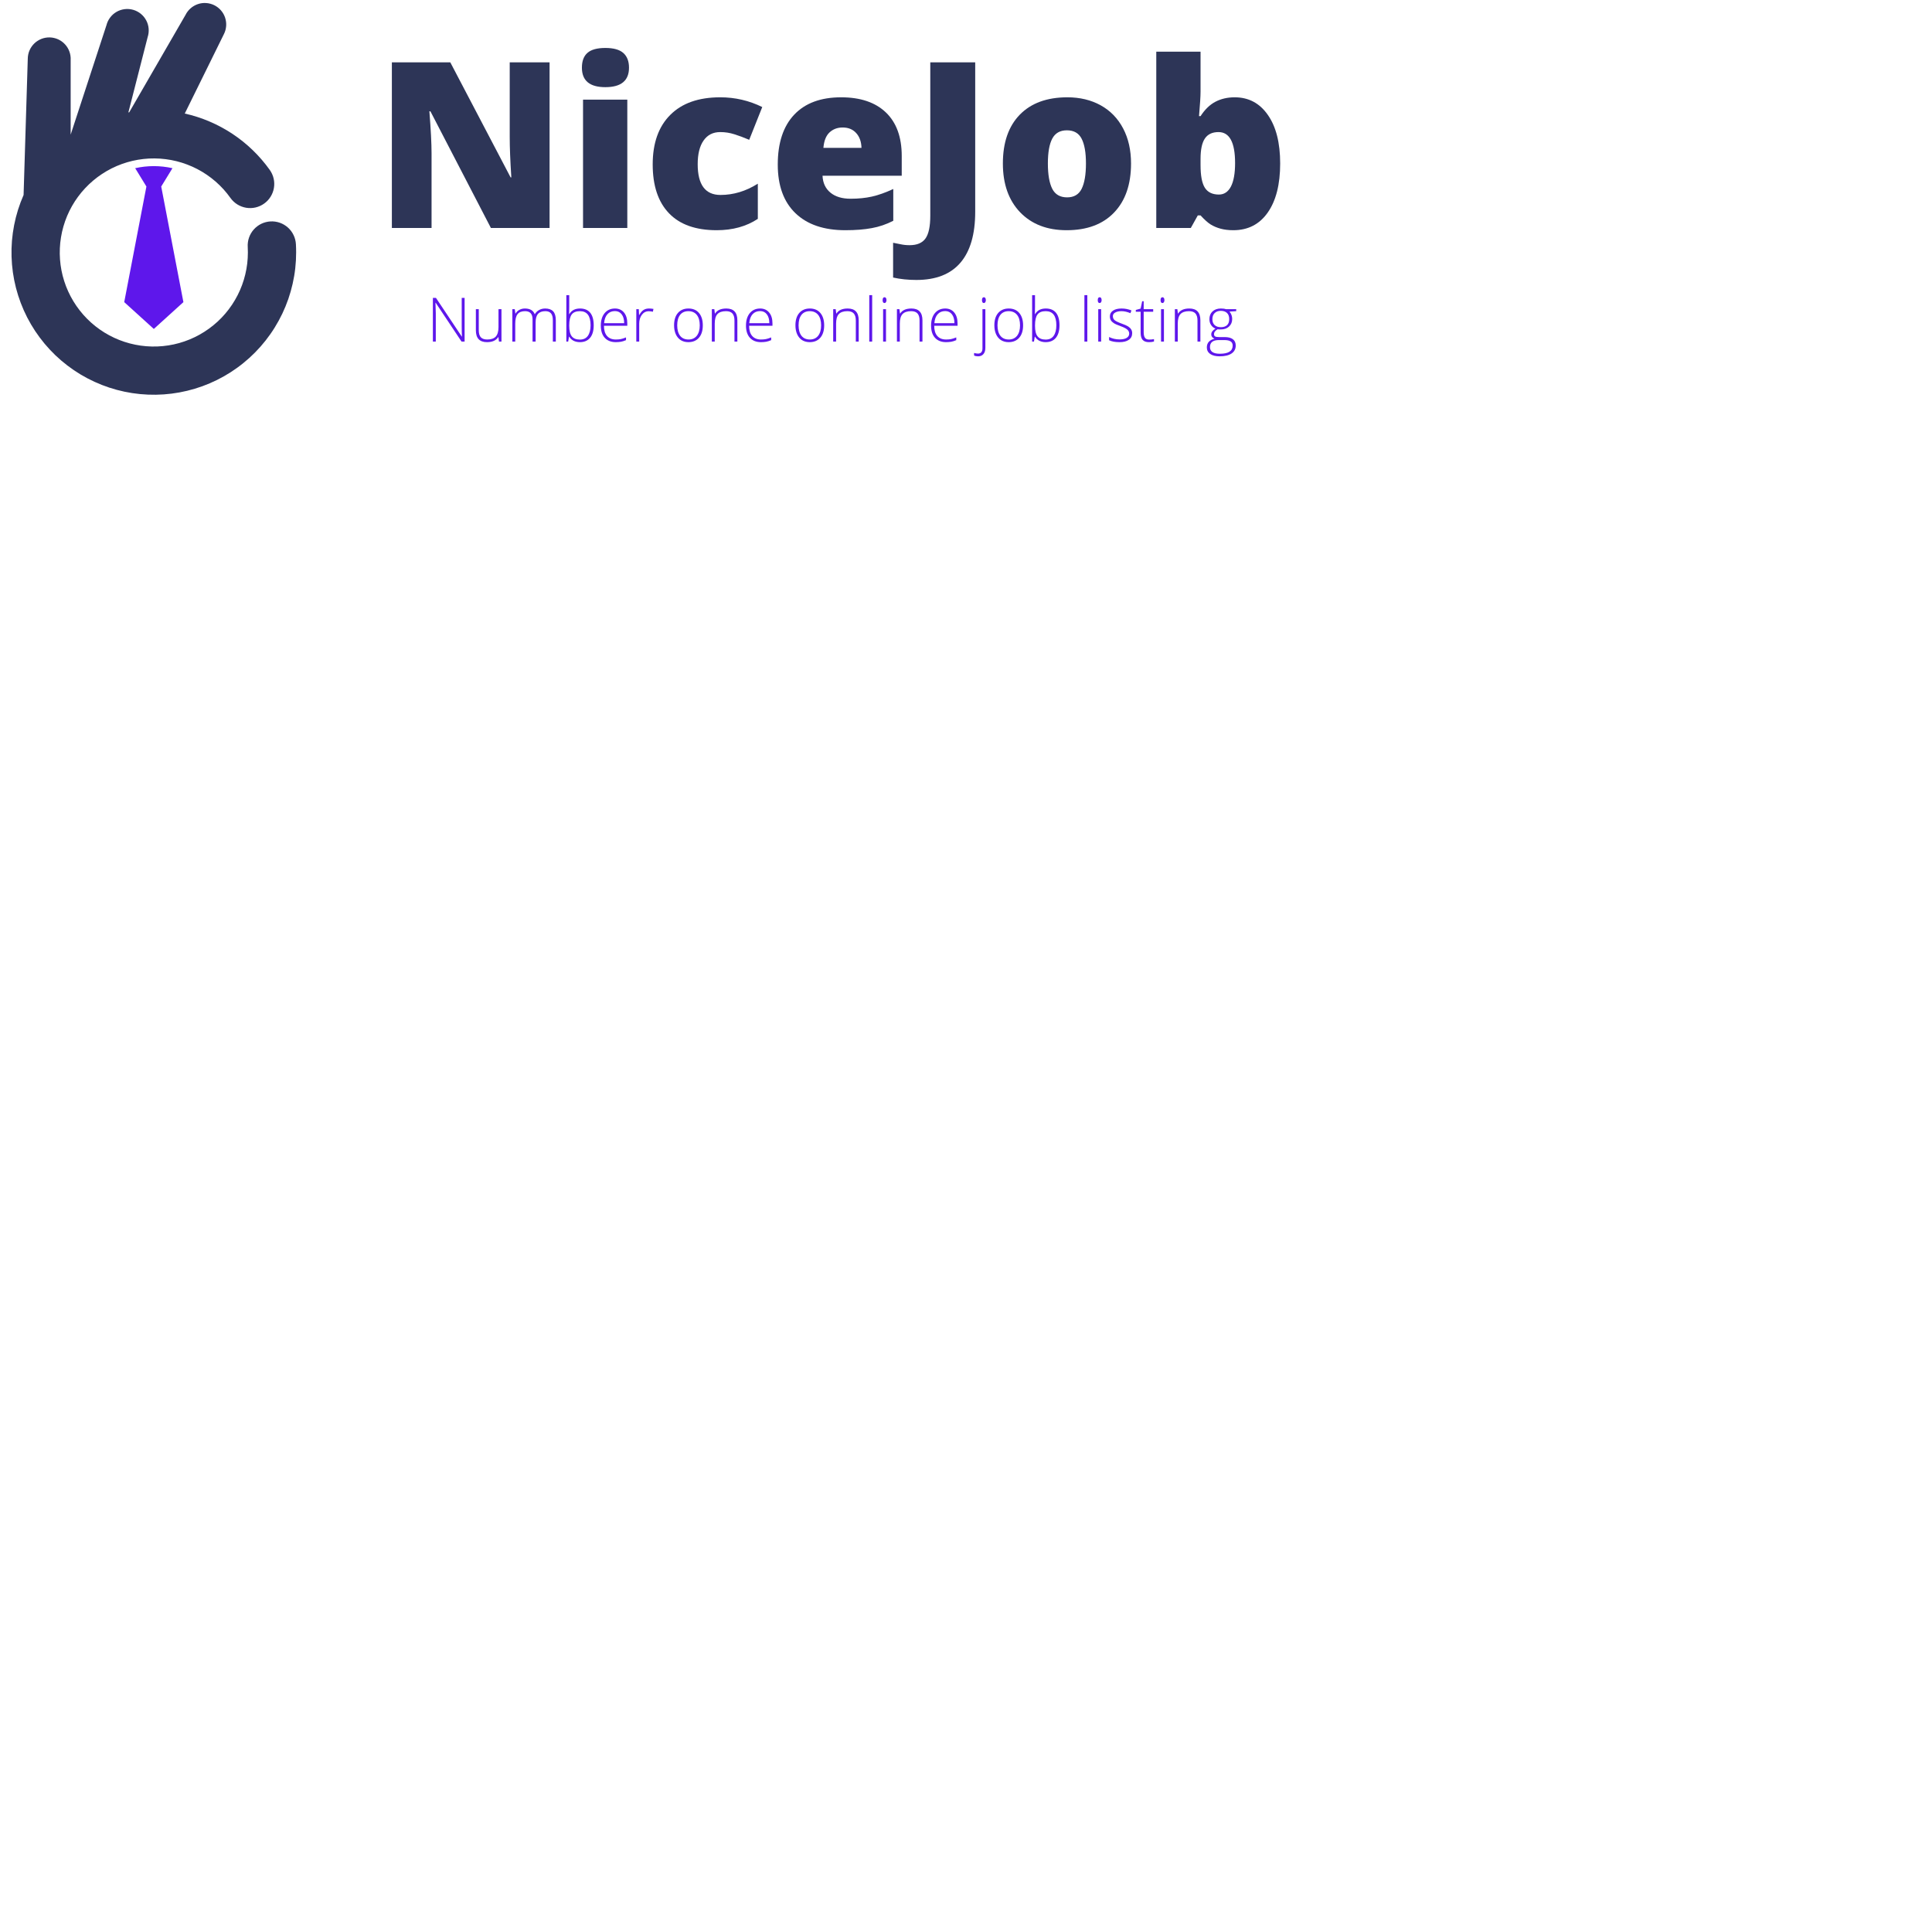 <svg xmlns="http://www.w3.org/2000/svg" xmlns:xlink="http://www.w3.org/1999/xlink" width="500" zoomAndPan="magnify" viewBox="0 0 375 375" height="500" preserveAspectRatio="xMidYMid meet" version="1.0"><defs><g/><clipPath id="1066bb252b"><path d="M 2 0 L 57.75 0 L 57.75 77 L 2 77 Z M 2 0 " clip-rule="nonzero"/></clipPath></defs><g clip-path="url(#1066bb252b)"><path fill="#2d3557" d="M 57.438 47.422 C 57.422 47.113 57.379 46.812 57.301 46.512 C 57.227 46.211 57.121 45.922 56.988 45.645 C 56.855 45.363 56.699 45.102 56.512 44.852 C 56.328 44.605 56.121 44.379 55.891 44.172 C 55.66 43.965 55.414 43.781 55.148 43.625 C 54.883 43.469 54.602 43.336 54.312 43.234 C 54.02 43.133 53.723 43.059 53.414 43.016 C 53.109 42.973 52.801 42.961 52.492 42.977 C 52.184 42.996 51.883 43.043 51.582 43.121 C 51.281 43.199 50.992 43.305 50.715 43.438 C 50.438 43.574 50.176 43.734 49.93 43.922 C 49.684 44.109 49.457 44.316 49.254 44.547 C 49.047 44.781 48.867 45.027 48.711 45.297 C 48.555 45.562 48.43 45.844 48.328 46.137 C 48.227 46.426 48.156 46.727 48.117 47.031 C 48.074 47.34 48.066 47.648 48.086 47.957 C 48.102 48.297 48.113 48.645 48.113 48.992 C 48.113 49.711 48.07 50.426 47.988 51.141 C 47.902 51.855 47.777 52.562 47.609 53.262 C 47.441 53.961 47.234 54.648 46.984 55.324 C 46.734 55.996 46.449 56.656 46.121 57.297 C 45.793 57.938 45.43 58.555 45.031 59.152 C 44.633 59.75 44.199 60.324 43.73 60.871 C 43.266 61.418 42.766 61.934 42.238 62.422 C 41.707 62.91 41.152 63.363 40.57 63.785 C 39.988 64.207 39.383 64.594 38.758 64.945 C 38.129 65.297 37.48 65.609 36.816 65.883 C 36.152 66.156 35.473 66.391 34.781 66.586 C 34.09 66.781 33.387 66.934 32.676 67.043 C 31.965 67.156 31.25 67.223 30.531 67.25 C 29.812 67.277 29.098 67.262 28.379 67.203 C 27.664 67.145 26.953 67.043 26.246 66.902 C 25.543 66.762 24.848 66.578 24.164 66.352 C 23.48 66.129 22.812 65.867 22.16 65.562 C 21.508 65.258 20.875 64.918 20.266 64.543 C 19.652 64.164 19.066 63.75 18.504 63.305 C 17.938 62.855 17.402 62.379 16.898 61.867 C 16.391 61.355 15.914 60.82 15.473 60.25 C 15.031 59.684 14.621 59.094 14.25 58.48 C 13.875 57.867 13.539 57.23 13.242 56.578 C 12.941 55.922 12.684 55.254 12.465 54.566 C 12.246 53.883 12.066 53.188 11.93 52.48 C 11.793 51.773 11.699 51.062 11.648 50.348 C 11.594 49.629 11.582 48.91 11.617 48.191 C 11.648 47.473 11.723 46.762 11.84 46.051 C 11.953 45.34 12.113 44.641 12.312 43.949 C 12.512 43.258 12.75 42.582 13.027 41.918 C 13.309 41.254 13.625 40.613 13.98 39.984 C 14.336 39.359 14.727 38.758 15.152 38.18 C 15.578 37.602 16.039 37.047 16.531 36.523 C 17.023 36 17.543 35.504 18.094 35.043 C 18.641 34.578 19.219 34.148 19.82 33.754 C 20.418 33.359 21.043 33 21.684 32.676 C 22.328 32.355 22.988 32.074 23.664 31.828 C 24.34 31.586 25.027 31.383 25.73 31.219 C 26.43 31.059 27.137 30.938 27.852 30.859 C 28.566 30.777 29.285 30.742 30.004 30.75 C 30.723 30.754 31.438 30.801 32.152 30.895 C 32.867 30.984 33.57 31.117 34.27 31.289 C 34.969 31.465 35.652 31.676 36.324 31.934 C 36.996 32.188 37.652 32.48 38.289 32.812 C 38.93 33.145 39.543 33.516 40.137 33.918 C 40.734 34.324 41.301 34.762 41.844 35.234 C 42.387 35.707 42.898 36.211 43.383 36.742 C 43.863 37.273 44.312 37.836 44.73 38.422 C 44.91 38.672 45.109 38.902 45.336 39.113 C 45.559 39.324 45.801 39.512 46.062 39.676 C 46.32 39.836 46.598 39.973 46.883 40.082 C 47.172 40.191 47.465 40.273 47.77 40.324 C 48.074 40.375 48.379 40.395 48.684 40.387 C 48.992 40.379 49.297 40.34 49.598 40.27 C 49.895 40.199 50.188 40.102 50.465 39.977 C 50.746 39.852 51.012 39.699 51.262 39.52 C 51.512 39.344 51.746 39.141 51.957 38.918 C 52.168 38.695 52.355 38.453 52.516 38.191 C 52.68 37.93 52.816 37.656 52.926 37.371 C 53.035 37.082 53.117 36.785 53.168 36.484 C 53.219 36.18 53.238 35.875 53.23 35.566 C 53.223 35.262 53.184 34.957 53.113 34.656 C 53.047 34.355 52.949 34.066 52.82 33.785 C 52.695 33.508 52.543 33.242 52.367 32.988 C 51.383 31.613 50.285 30.336 49.066 29.156 C 47.852 27.98 46.539 26.926 45.129 25.988 C 43.719 25.055 42.234 24.254 40.676 23.59 C 39.121 22.926 37.516 22.406 35.863 22.039 L 43.477 6.59 C 43.598 6.344 43.695 6.09 43.766 5.824 C 43.836 5.562 43.879 5.293 43.898 5.02 C 43.918 4.746 43.906 4.477 43.871 4.203 C 43.836 3.934 43.773 3.668 43.688 3.406 C 43.598 3.148 43.488 2.902 43.352 2.664 C 43.215 2.426 43.055 2.207 42.875 2 C 42.695 1.793 42.496 1.609 42.277 1.441 C 42.062 1.273 41.832 1.129 41.586 1.008 C 41.34 0.887 41.086 0.793 40.82 0.723 C 40.559 0.652 40.289 0.605 40.016 0.59 C 39.742 0.57 39.469 0.578 39.199 0.613 C 38.93 0.648 38.664 0.711 38.402 0.801 C 38.145 0.887 37.895 1 37.66 1.137 C 37.422 1.273 37.199 1.434 36.996 1.613 C 36.789 1.793 36.602 1.992 36.438 2.207 C 36.27 2.426 36.125 2.656 36.004 2.902 L 25.086 21.793 L 24.918 21.824 L 28.656 7.219 C 28.742 6.953 28.805 6.68 28.836 6.402 C 28.871 6.125 28.875 5.844 28.852 5.566 C 28.832 5.289 28.781 5.016 28.703 4.746 C 28.625 4.477 28.52 4.219 28.391 3.973 C 28.258 3.723 28.105 3.492 27.93 3.273 C 27.75 3.059 27.555 2.859 27.34 2.684 C 27.121 2.508 26.891 2.352 26.641 2.223 C 26.395 2.094 26.137 1.988 25.867 1.91 C 25.598 1.832 25.324 1.781 25.047 1.758 C 24.77 1.734 24.488 1.738 24.211 1.773 C 23.934 1.805 23.664 1.867 23.398 1.953 C 23.133 2.039 22.875 2.152 22.633 2.293 C 22.391 2.434 22.164 2.594 21.953 2.777 C 21.742 2.965 21.555 3.168 21.387 3.391 C 21.215 3.613 21.07 3.852 20.949 4.102 C 20.828 4.355 20.734 4.617 20.664 4.887 L 13.715 26.133 L 13.715 11.648 C 13.73 11.371 13.719 11.098 13.676 10.82 C 13.637 10.547 13.57 10.277 13.477 10.02 C 13.383 9.758 13.262 9.508 13.121 9.27 C 12.977 9.031 12.812 8.812 12.621 8.605 C 12.434 8.402 12.23 8.219 12.004 8.055 C 11.781 7.895 11.543 7.754 11.289 7.637 C 11.035 7.523 10.777 7.434 10.504 7.371 C 10.234 7.305 9.961 7.27 9.684 7.262 C 9.406 7.254 9.133 7.273 8.855 7.32 C 8.582 7.367 8.316 7.438 8.059 7.539 C 7.801 7.641 7.555 7.762 7.32 7.914 C 7.086 8.062 6.867 8.23 6.668 8.426 C 6.469 8.617 6.289 8.828 6.133 9.055 C 5.973 9.285 5.84 9.527 5.73 9.781 C 5.621 10.035 5.535 10.297 5.48 10.57 C 5.422 10.844 5.395 11.117 5.391 11.395 L 4.578 37.848 C 4.164 38.785 3.805 39.746 3.496 40.723 C 3.191 41.699 2.938 42.691 2.742 43.695 C 2.547 44.703 2.406 45.715 2.32 46.738 C 2.238 47.758 2.211 48.781 2.242 49.805 C 2.27 50.828 2.359 51.848 2.5 52.863 C 2.645 53.879 2.844 54.883 3.098 55.875 C 3.355 56.867 3.664 57.84 4.027 58.801 C 4.391 59.758 4.805 60.691 5.273 61.605 C 5.742 62.516 6.258 63.398 6.824 64.254 C 7.391 65.105 8.004 65.926 8.66 66.715 C 9.316 67.5 10.016 68.246 10.754 68.957 C 11.496 69.664 12.273 70.328 13.086 70.949 C 13.902 71.574 14.75 72.148 15.625 72.676 C 16.504 73.203 17.41 73.68 18.34 74.105 C 19.273 74.535 20.227 74.91 21.199 75.23 C 22.172 75.551 23.16 75.816 24.16 76.027 C 25.164 76.238 26.176 76.395 27.195 76.492 C 28.215 76.59 29.238 76.633 30.262 76.617 C 31.285 76.602 32.309 76.531 33.324 76.402 C 34.34 76.273 35.348 76.09 36.344 75.848 C 37.34 75.609 38.316 75.312 39.281 74.965 C 40.246 74.613 41.184 74.211 42.105 73.758 C 43.023 73.305 43.914 72.801 44.773 72.246 C 45.637 71.691 46.465 71.094 47.262 70.445 C 48.059 69.801 48.816 69.113 49.535 68.383 C 50.254 67.652 50.93 66.887 51.562 66.082 C 52.195 65.277 52.785 64.438 53.324 63.566 C 53.867 62.695 54.355 61.801 54.797 60.875 C 55.238 59.949 55.625 59.004 55.961 58.035 C 56.297 57.066 56.574 56.082 56.801 55.082 C 57.027 54.082 57.199 53.074 57.312 52.055 C 57.426 51.039 57.48 50.016 57.48 48.992 C 57.48 48.465 57.469 47.941 57.438 47.422 Z M 57.438 47.422 " fill-opacity="1" fill-rule="nonzero"/></g><path fill="#5e17eb" d="M 29.852 32.242 C 28.633 32.246 27.426 32.379 26.238 32.645 L 28.418 36.203 L 24.113 58.641 L 29.855 63.848 L 35.598 58.641 L 31.293 36.203 L 33.473 32.645 C 32.281 32.379 31.074 32.246 29.852 32.242 Z M 29.852 32.242 " fill-opacity="1" fill-rule="nonzero"/><g fill="#2d3557" fill-opacity="1"><g transform="translate(72.593, 44.246)"><g><path d="M 34.078 0 L 22.688 0 L 10.953 -22.641 L 10.75 -22.641 C 11.031 -19.078 11.172 -16.359 11.172 -14.484 L 11.172 0 L 3.469 0 L 3.469 -32.141 L 14.812 -32.141 L 26.516 -9.812 L 26.656 -9.812 C 26.445 -13.051 26.344 -15.648 26.344 -17.609 L 26.344 -32.141 L 34.078 -32.141 Z M 34.078 0 "/></g></g></g><g fill="#2d3557" fill-opacity="1"><g transform="translate(110.151, 44.246)"><g><path d="M 11.609 0 L 3.016 0 L 3.016 -24.906 L 11.609 -24.906 Z M 2.797 -31.109 C 2.797 -32.398 3.156 -33.359 3.875 -33.984 C 4.594 -34.617 5.75 -34.938 7.344 -34.938 C 8.938 -34.938 10.098 -34.613 10.828 -33.969 C 11.566 -33.32 11.938 -32.367 11.938 -31.109 C 11.938 -28.586 10.406 -27.328 7.344 -27.328 C 4.312 -27.328 2.797 -28.586 2.797 -31.109 Z M 2.797 -31.109 "/></g></g></g><g fill="#2d3557" fill-opacity="1"><g transform="translate(124.797, 44.246)"><g><path d="M 14.312 0.438 C 10.238 0.438 7.148 -0.66 5.047 -2.859 C 2.941 -5.055 1.891 -8.211 1.891 -12.328 C 1.891 -16.461 3.023 -19.664 5.297 -21.938 C 7.566 -24.219 10.801 -25.359 15 -25.359 C 17.883 -25.359 20.602 -24.727 23.156 -23.469 L 20.625 -17.109 C 19.582 -17.555 18.617 -17.914 17.734 -18.188 C 16.859 -18.469 15.945 -18.609 15 -18.609 C 13.602 -18.609 12.523 -18.062 11.766 -16.969 C 11.004 -15.883 10.625 -14.352 10.625 -12.375 C 10.625 -8.395 12.098 -6.406 15.047 -6.406 C 17.566 -6.406 19.984 -7.133 22.297 -8.594 L 22.297 -1.766 C 20.078 -0.297 17.414 0.438 14.312 0.438 Z M 14.312 0.438 "/></g></g></g><g fill="#2d3557" fill-opacity="1"><g transform="translate(149.073, 44.246)"><g><path d="M 15 0.438 C 10.844 0.438 7.617 -0.66 5.328 -2.859 C 3.035 -5.066 1.891 -8.211 1.891 -12.297 C 1.891 -16.504 2.953 -19.734 5.078 -21.984 C 7.203 -24.234 10.238 -25.359 14.188 -25.359 C 17.938 -25.359 20.832 -24.379 22.875 -22.422 C 24.926 -20.461 25.953 -17.645 25.953 -13.969 L 25.953 -10.141 L 10.578 -10.141 C 10.641 -8.742 11.148 -7.648 12.109 -6.859 C 13.066 -6.066 14.375 -5.672 16.031 -5.672 C 17.539 -5.672 18.926 -5.812 20.188 -6.094 C 21.457 -6.383 22.832 -6.875 24.312 -7.562 L 24.312 -1.391 C 22.969 -0.703 21.578 -0.227 20.141 0.031 C 18.703 0.301 16.988 0.438 15 0.438 Z M 14.484 -19.5 C 13.473 -19.5 12.625 -19.18 11.938 -18.547 C 11.258 -17.91 10.863 -16.91 10.75 -15.547 L 18.141 -15.547 C 18.109 -16.742 17.766 -17.703 17.109 -18.422 C 16.461 -19.141 15.586 -19.5 14.484 -19.5 Z M 14.484 -19.5 "/></g></g></g><g fill="#2d3557" fill-opacity="1"><g transform="translate(176.912, 44.246)"><g><path d="M 0.953 10.094 C -0.629 10.094 -2.133 9.938 -3.562 9.625 L -3.562 2.875 C -3.094 2.969 -2.594 3.066 -2.062 3.172 C -1.539 3.285 -0.973 3.344 -0.359 3.344 C 1.078 3.344 2.102 2.91 2.719 2.047 C 3.344 1.18 3.656 -0.297 3.656 -2.391 L 3.656 -32.141 L 12.375 -32.141 L 12.375 -3.141 C 12.375 1.211 11.422 4.504 9.516 6.734 C 7.609 8.973 4.754 10.094 0.953 10.094 Z M 0.953 10.094 "/></g></g></g><g fill="#2d3557" fill-opacity="1"><g transform="translate(192.767, 44.246)"><g><path d="M 26.766 -12.516 C 26.766 -8.441 25.664 -5.266 23.469 -2.984 C 21.281 -0.703 18.211 0.438 14.266 0.438 C 10.484 0.438 7.473 -0.723 5.234 -3.047 C 3.004 -5.379 1.891 -8.535 1.891 -12.516 C 1.891 -16.578 2.984 -19.734 5.172 -21.984 C 7.367 -24.234 10.445 -25.359 14.406 -25.359 C 16.852 -25.359 19.016 -24.836 20.891 -23.797 C 22.766 -22.754 24.211 -21.258 25.234 -19.312 C 26.254 -17.375 26.766 -15.109 26.766 -12.516 Z M 10.625 -12.516 C 10.625 -10.367 10.906 -8.734 11.469 -7.609 C 12.039 -6.492 13.004 -5.938 14.359 -5.938 C 15.691 -5.938 16.633 -6.492 17.188 -7.609 C 17.738 -8.734 18.016 -10.367 18.016 -12.516 C 18.016 -14.641 17.734 -16.242 17.172 -17.328 C 16.617 -18.41 15.664 -18.953 14.312 -18.953 C 12.988 -18.953 12.039 -18.41 11.469 -17.328 C 10.906 -16.254 10.625 -14.648 10.625 -12.516 Z M 10.625 -12.516 "/></g></g></g><g fill="#2d3557" fill-opacity="1"><g transform="translate(221.464, 44.246)"><g><path d="M 18.188 -25.359 C 20.895 -25.359 23.039 -24.219 24.625 -21.938 C 26.219 -19.664 27.016 -16.523 27.016 -12.516 C 27.016 -8.461 26.211 -5.289 24.609 -3 C 23.004 -0.707 20.773 0.438 17.922 0.438 C 16.992 0.438 16.172 0.336 15.453 0.141 C 14.734 -0.055 14.094 -0.328 13.531 -0.672 C 12.969 -1.023 12.312 -1.613 11.562 -2.438 L 11.031 -2.438 L 9.672 0 L 2.969 0 L 2.969 -34.219 L 11.562 -34.219 L 11.562 -26.469 C 11.562 -25.551 11.461 -23.961 11.266 -21.703 L 11.562 -21.703 C 12.395 -22.992 13.359 -23.926 14.453 -24.5 C 15.547 -25.07 16.789 -25.359 18.188 -25.359 Z M 15.047 -18.609 C 13.836 -18.609 12.953 -18.188 12.391 -17.344 C 11.836 -16.508 11.562 -15.195 11.562 -13.406 L 11.562 -12.203 C 11.562 -10.16 11.836 -8.695 12.391 -7.812 C 12.953 -6.926 13.863 -6.484 15.125 -6.484 C 16.133 -6.484 16.91 -7 17.453 -8.031 C 17.992 -9.07 18.266 -10.594 18.266 -12.594 C 18.266 -16.602 17.191 -18.609 15.047 -18.609 Z M 15.047 -18.609 "/></g></g></g><g fill="#5e17eb" fill-opacity="1"><g transform="translate(82.821, 66.303)"><g><path d="M 7.359 0 L 6.766 0 L 1.75 -7.531 L 1.703 -7.531 C 1.742 -6.633 1.766 -5.957 1.766 -5.5 L 1.766 0 L 1.203 0 L 1.203 -8.484 L 1.797 -8.484 L 6.812 -0.969 L 6.844 -0.969 C 6.812 -1.656 6.797 -2.316 6.797 -2.953 L 6.797 -8.484 L 7.359 -8.484 Z M 7.359 0 "/></g></g></g><g fill="#5e17eb" fill-opacity="1"><g transform="translate(91.382, 66.303)"><g><path d="M 1.547 -6.297 L 1.547 -2.219 C 1.547 -1.582 1.68 -1.117 1.953 -0.828 C 2.223 -0.547 2.633 -0.406 3.188 -0.406 C 3.938 -0.406 4.488 -0.594 4.844 -0.969 C 5.195 -1.352 5.375 -1.973 5.375 -2.828 L 5.375 -6.297 L 5.953 -6.297 L 5.953 0 L 5.469 0 L 5.359 -0.875 L 5.328 -0.875 C 4.91 -0.219 4.18 0.109 3.141 0.109 C 1.703 0.109 0.984 -0.656 0.984 -2.188 L 0.984 -6.297 Z M 1.547 -6.297 "/></g></g></g><g fill="#5e17eb" fill-opacity="1"><g transform="translate(98.384, 66.303)"><g><path d="M 8.922 0 L 8.922 -4.141 C 8.922 -4.754 8.801 -5.203 8.562 -5.484 C 8.32 -5.766 7.957 -5.906 7.469 -5.906 C 6.82 -5.906 6.344 -5.723 6.031 -5.359 C 5.727 -5.004 5.578 -4.445 5.578 -3.688 L 5.578 0 L 4.984 0 L 4.984 -4.312 C 4.984 -5.375 4.5 -5.906 3.531 -5.906 C 2.863 -5.906 2.379 -5.711 2.078 -5.328 C 1.773 -4.941 1.625 -4.328 1.625 -3.484 L 1.625 0 L 1.062 0 L 1.062 -6.297 L 1.531 -6.297 L 1.656 -5.438 L 1.688 -5.438 C 1.863 -5.75 2.109 -5.988 2.422 -6.156 C 2.742 -6.332 3.098 -6.422 3.484 -6.422 C 4.484 -6.422 5.125 -6.051 5.406 -5.312 L 5.422 -5.312 C 5.629 -5.664 5.906 -5.938 6.25 -6.125 C 6.594 -6.32 6.988 -6.422 7.438 -6.422 C 8.125 -6.422 8.641 -6.238 8.984 -5.875 C 9.328 -5.508 9.5 -4.926 9.5 -4.125 L 9.5 0 Z M 8.922 0 "/></g></g></g><g fill="#5e17eb" fill-opacity="1"><g transform="translate(108.864, 66.303)"><g><path d="M 3.719 -6.422 C 4.594 -6.422 5.254 -6.145 5.703 -5.594 C 6.148 -5.039 6.375 -4.227 6.375 -3.156 C 6.375 -2.113 6.141 -1.305 5.672 -0.734 C 5.203 -0.172 4.539 0.109 3.688 0.109 C 3.238 0.109 2.832 0.02 2.469 -0.156 C 2.113 -0.344 1.832 -0.609 1.625 -0.953 L 1.578 -0.953 L 1.422 0 L 1.062 0 L 1.062 -9.016 L 1.625 -9.016 L 1.625 -6.75 C 1.625 -6.414 1.617 -6.102 1.609 -5.812 L 1.594 -5.328 L 1.625 -5.328 C 1.863 -5.703 2.148 -5.977 2.484 -6.156 C 2.828 -6.332 3.238 -6.422 3.719 -6.422 Z M 3.703 -5.906 C 2.961 -5.906 2.43 -5.691 2.109 -5.266 C 1.785 -4.836 1.625 -4.133 1.625 -3.156 L 1.625 -3.062 C 1.625 -2.113 1.789 -1.43 2.125 -1.016 C 2.457 -0.598 2.977 -0.391 3.688 -0.391 C 4.375 -0.391 4.891 -0.629 5.234 -1.109 C 5.586 -1.598 5.766 -2.285 5.766 -3.172 C 5.766 -4.992 5.078 -5.906 3.703 -5.906 Z M 3.703 -5.906 "/></g></g></g><g fill="#5e17eb" fill-opacity="1"><g transform="translate(115.93, 66.303)"><g><path d="M 3.594 0.109 C 2.688 0.109 1.973 -0.172 1.453 -0.734 C 0.941 -1.297 0.688 -2.086 0.688 -3.109 C 0.688 -4.109 0.93 -4.91 1.422 -5.516 C 1.922 -6.117 2.594 -6.422 3.438 -6.422 C 4.176 -6.422 4.758 -6.16 5.188 -5.641 C 5.613 -5.129 5.828 -4.426 5.828 -3.531 L 5.828 -3.078 L 1.297 -3.078 C 1.297 -2.211 1.492 -1.551 1.891 -1.094 C 2.297 -0.633 2.863 -0.406 3.594 -0.406 C 3.957 -0.406 4.273 -0.43 4.547 -0.484 C 4.816 -0.535 5.16 -0.645 5.578 -0.812 L 5.578 -0.281 C 5.223 -0.125 4.895 -0.02 4.594 0.031 C 4.289 0.082 3.957 0.109 3.594 0.109 Z M 3.438 -5.922 C 2.82 -5.922 2.332 -5.719 1.969 -5.312 C 1.602 -4.914 1.391 -4.336 1.328 -3.578 L 5.219 -3.578 C 5.219 -4.305 5.055 -4.879 4.734 -5.297 C 4.422 -5.711 3.988 -5.922 3.438 -5.922 Z M 3.438 -5.922 "/></g></g></g><g fill="#5e17eb" fill-opacity="1"><g transform="translate(122.445, 66.303)"><g><path d="M 3.531 -6.422 C 3.801 -6.422 4.086 -6.395 4.391 -6.344 L 4.281 -5.797 C 4.02 -5.859 3.75 -5.891 3.469 -5.891 C 2.926 -5.891 2.484 -5.66 2.141 -5.203 C 1.797 -4.742 1.625 -4.172 1.625 -3.484 L 1.625 0 L 1.062 0 L 1.062 -6.297 L 1.547 -6.297 L 1.594 -5.172 L 1.641 -5.172 C 1.898 -5.629 2.176 -5.953 2.469 -6.141 C 2.758 -6.328 3.113 -6.422 3.531 -6.422 Z M 3.531 -6.422 "/></g></g></g><g fill="#5e17eb" fill-opacity="1"><g transform="translate(127.065, 66.303)"><g/></g></g><g fill="#5e17eb" fill-opacity="1"><g transform="translate(130.149, 66.303)"><g><path d="M 6.266 -3.156 C 6.266 -2.133 6.016 -1.332 5.516 -0.75 C 5.016 -0.176 4.328 0.109 3.453 0.109 C 2.898 0.109 2.41 -0.02 1.984 -0.281 C 1.566 -0.551 1.242 -0.938 1.016 -1.438 C 0.797 -1.938 0.688 -2.508 0.688 -3.156 C 0.688 -4.188 0.938 -4.988 1.438 -5.562 C 1.938 -6.133 2.617 -6.422 3.484 -6.422 C 4.359 -6.422 5.039 -6.129 5.531 -5.547 C 6.02 -4.961 6.266 -4.164 6.266 -3.156 Z M 1.297 -3.156 C 1.297 -2.289 1.484 -1.613 1.859 -1.125 C 2.242 -0.645 2.785 -0.406 3.484 -0.406 C 4.172 -0.406 4.707 -0.645 5.094 -1.125 C 5.477 -1.613 5.672 -2.289 5.672 -3.156 C 5.672 -4.031 5.477 -4.707 5.094 -5.188 C 4.707 -5.664 4.164 -5.906 3.469 -5.906 C 2.77 -5.906 2.234 -5.664 1.859 -5.188 C 1.484 -4.707 1.297 -4.031 1.297 -3.156 Z M 1.297 -3.156 "/></g></g></g><g fill="#5e17eb" fill-opacity="1"><g transform="translate(137.105, 66.303)"><g><path d="M 5.453 0 L 5.453 -4.094 C 5.453 -4.719 5.316 -5.176 5.047 -5.469 C 4.785 -5.758 4.375 -5.906 3.812 -5.906 C 3.051 -5.906 2.492 -5.711 2.141 -5.328 C 1.797 -4.953 1.625 -4.336 1.625 -3.484 L 1.625 0 L 1.062 0 L 1.062 -6.297 L 1.547 -6.297 L 1.656 -5.438 L 1.688 -5.438 C 2.094 -6.094 2.82 -6.422 3.875 -6.422 C 5.301 -6.422 6.016 -5.656 6.016 -4.125 L 6.016 0 Z M 5.453 0 "/></g></g></g><g fill="#5e17eb" fill-opacity="1"><g transform="translate(144.107, 66.303)"><g><path d="M 3.594 0.109 C 2.688 0.109 1.973 -0.172 1.453 -0.734 C 0.941 -1.297 0.688 -2.086 0.688 -3.109 C 0.688 -4.109 0.93 -4.91 1.422 -5.516 C 1.922 -6.117 2.594 -6.422 3.438 -6.422 C 4.176 -6.422 4.758 -6.16 5.188 -5.641 C 5.613 -5.129 5.828 -4.426 5.828 -3.531 L 5.828 -3.078 L 1.297 -3.078 C 1.297 -2.211 1.492 -1.551 1.891 -1.094 C 2.297 -0.633 2.863 -0.406 3.594 -0.406 C 3.957 -0.406 4.273 -0.43 4.547 -0.484 C 4.816 -0.535 5.16 -0.645 5.578 -0.812 L 5.578 -0.281 C 5.223 -0.125 4.895 -0.02 4.594 0.031 C 4.289 0.082 3.957 0.109 3.594 0.109 Z M 3.438 -5.922 C 2.82 -5.922 2.332 -5.719 1.969 -5.312 C 1.602 -4.914 1.391 -4.336 1.328 -3.578 L 5.219 -3.578 C 5.219 -4.305 5.055 -4.879 4.734 -5.297 C 4.422 -5.711 3.988 -5.922 3.438 -5.922 Z M 3.438 -5.922 "/></g></g></g><g fill="#5e17eb" fill-opacity="1"><g transform="translate(150.622, 66.303)"><g/></g></g><g fill="#5e17eb" fill-opacity="1"><g transform="translate(153.706, 66.303)"><g><path d="M 6.266 -3.156 C 6.266 -2.133 6.016 -1.332 5.516 -0.75 C 5.016 -0.176 4.328 0.109 3.453 0.109 C 2.898 0.109 2.41 -0.02 1.984 -0.281 C 1.566 -0.551 1.242 -0.938 1.016 -1.438 C 0.797 -1.938 0.688 -2.508 0.688 -3.156 C 0.688 -4.188 0.938 -4.988 1.438 -5.562 C 1.938 -6.133 2.617 -6.422 3.484 -6.422 C 4.359 -6.422 5.039 -6.129 5.531 -5.547 C 6.02 -4.961 6.266 -4.164 6.266 -3.156 Z M 1.297 -3.156 C 1.297 -2.289 1.484 -1.613 1.859 -1.125 C 2.242 -0.645 2.785 -0.406 3.484 -0.406 C 4.172 -0.406 4.707 -0.645 5.094 -1.125 C 5.477 -1.613 5.672 -2.289 5.672 -3.156 C 5.672 -4.031 5.477 -4.707 5.094 -5.188 C 4.707 -5.664 4.164 -5.906 3.469 -5.906 C 2.77 -5.906 2.234 -5.664 1.859 -5.188 C 1.484 -4.707 1.297 -4.031 1.297 -3.156 Z M 1.297 -3.156 "/></g></g></g><g fill="#5e17eb" fill-opacity="1"><g transform="translate(160.661, 66.303)"><g><path d="M 5.453 0 L 5.453 -4.094 C 5.453 -4.719 5.316 -5.176 5.047 -5.469 C 4.785 -5.758 4.375 -5.906 3.812 -5.906 C 3.051 -5.906 2.492 -5.711 2.141 -5.328 C 1.797 -4.953 1.625 -4.336 1.625 -3.484 L 1.625 0 L 1.062 0 L 1.062 -6.297 L 1.547 -6.297 L 1.656 -5.438 L 1.688 -5.438 C 2.094 -6.094 2.82 -6.422 3.875 -6.422 C 5.301 -6.422 6.016 -5.656 6.016 -4.125 L 6.016 0 Z M 5.453 0 "/></g></g></g><g fill="#5e17eb" fill-opacity="1"><g transform="translate(167.663, 66.303)"><g><path d="M 1.625 0 L 1.062 0 L 1.062 -9.016 L 1.625 -9.016 Z M 1.625 0 "/></g></g></g><g fill="#5e17eb" fill-opacity="1"><g transform="translate(170.347, 66.303)"><g><path d="M 1.625 0 L 1.062 0 L 1.062 -6.297 L 1.625 -6.297 Z M 0.969 -8.047 C 0.969 -8.422 1.094 -8.609 1.344 -8.609 C 1.457 -8.609 1.547 -8.562 1.609 -8.469 C 1.68 -8.375 1.719 -8.234 1.719 -8.047 C 1.719 -7.879 1.68 -7.742 1.609 -7.641 C 1.547 -7.535 1.457 -7.484 1.344 -7.484 C 1.094 -7.484 0.969 -7.672 0.969 -8.047 Z M 0.969 -8.047 "/></g></g></g><g fill="#5e17eb" fill-opacity="1"><g transform="translate(173.031, 66.303)"><g><path d="M 5.453 0 L 5.453 -4.094 C 5.453 -4.719 5.316 -5.176 5.047 -5.469 C 4.785 -5.758 4.375 -5.906 3.812 -5.906 C 3.051 -5.906 2.492 -5.711 2.141 -5.328 C 1.797 -4.953 1.625 -4.336 1.625 -3.484 L 1.625 0 L 1.062 0 L 1.062 -6.297 L 1.547 -6.297 L 1.656 -5.438 L 1.688 -5.438 C 2.094 -6.094 2.82 -6.422 3.875 -6.422 C 5.301 -6.422 6.016 -5.656 6.016 -4.125 L 6.016 0 Z M 5.453 0 "/></g></g></g><g fill="#5e17eb" fill-opacity="1"><g transform="translate(180.033, 66.303)"><g><path d="M 3.594 0.109 C 2.688 0.109 1.973 -0.172 1.453 -0.734 C 0.941 -1.297 0.688 -2.086 0.688 -3.109 C 0.688 -4.109 0.93 -4.91 1.422 -5.516 C 1.922 -6.117 2.594 -6.422 3.438 -6.422 C 4.176 -6.422 4.758 -6.16 5.188 -5.641 C 5.613 -5.129 5.828 -4.426 5.828 -3.531 L 5.828 -3.078 L 1.297 -3.078 C 1.297 -2.211 1.492 -1.551 1.891 -1.094 C 2.297 -0.633 2.863 -0.406 3.594 -0.406 C 3.957 -0.406 4.273 -0.43 4.547 -0.484 C 4.816 -0.535 5.16 -0.645 5.578 -0.812 L 5.578 -0.281 C 5.223 -0.125 4.895 -0.02 4.594 0.031 C 4.289 0.082 3.957 0.109 3.594 0.109 Z M 3.438 -5.922 C 2.82 -5.922 2.332 -5.719 1.969 -5.312 C 1.602 -4.914 1.391 -4.336 1.328 -3.578 L 5.219 -3.578 C 5.219 -4.305 5.055 -4.879 4.734 -5.297 C 4.422 -5.711 3.988 -5.922 3.438 -5.922 Z M 3.438 -5.922 "/></g></g></g><g fill="#5e17eb" fill-opacity="1"><g transform="translate(186.548, 66.303)"><g/></g></g><g fill="#5e17eb" fill-opacity="1"><g transform="translate(189.632, 66.303)"><g><path d="M 0.219 2.859 C -0.094 2.859 -0.352 2.805 -0.562 2.703 L -0.562 2.203 C -0.301 2.285 -0.051 2.328 0.188 2.328 C 0.77 2.328 1.062 1.984 1.062 1.297 L 1.062 -6.297 L 1.625 -6.297 L 1.625 1.219 C 1.625 1.738 1.5 2.141 1.25 2.422 C 1.008 2.711 0.664 2.859 0.219 2.859 Z M 0.969 -8.047 C 0.969 -8.422 1.094 -8.609 1.344 -8.609 C 1.457 -8.609 1.547 -8.562 1.609 -8.469 C 1.68 -8.375 1.719 -8.234 1.719 -8.047 C 1.719 -7.879 1.68 -7.742 1.609 -7.641 C 1.547 -7.535 1.457 -7.484 1.344 -7.484 C 1.094 -7.484 0.969 -7.672 0.969 -8.047 Z M 0.969 -8.047 "/></g></g></g><g fill="#5e17eb" fill-opacity="1"><g transform="translate(192.316, 66.303)"><g><path d="M 6.266 -3.156 C 6.266 -2.133 6.016 -1.332 5.516 -0.75 C 5.016 -0.176 4.328 0.109 3.453 0.109 C 2.898 0.109 2.41 -0.02 1.984 -0.281 C 1.566 -0.551 1.242 -0.938 1.016 -1.438 C 0.797 -1.938 0.688 -2.508 0.688 -3.156 C 0.688 -4.188 0.938 -4.988 1.438 -5.562 C 1.938 -6.133 2.617 -6.422 3.484 -6.422 C 4.359 -6.422 5.039 -6.129 5.531 -5.547 C 6.02 -4.961 6.266 -4.164 6.266 -3.156 Z M 1.297 -3.156 C 1.297 -2.289 1.484 -1.613 1.859 -1.125 C 2.242 -0.645 2.785 -0.406 3.484 -0.406 C 4.172 -0.406 4.707 -0.645 5.094 -1.125 C 5.477 -1.613 5.672 -2.289 5.672 -3.156 C 5.672 -4.031 5.477 -4.707 5.094 -5.188 C 4.707 -5.664 4.164 -5.906 3.469 -5.906 C 2.77 -5.906 2.234 -5.664 1.859 -5.188 C 1.484 -4.707 1.297 -4.031 1.297 -3.156 Z M 1.297 -3.156 "/></g></g></g><g fill="#5e17eb" fill-opacity="1"><g transform="translate(199.271, 66.303)"><g><path d="M 3.719 -6.422 C 4.594 -6.422 5.254 -6.145 5.703 -5.594 C 6.148 -5.039 6.375 -4.227 6.375 -3.156 C 6.375 -2.113 6.141 -1.305 5.672 -0.734 C 5.203 -0.172 4.539 0.109 3.688 0.109 C 3.238 0.109 2.832 0.02 2.469 -0.156 C 2.113 -0.344 1.832 -0.609 1.625 -0.953 L 1.578 -0.953 L 1.422 0 L 1.062 0 L 1.062 -9.016 L 1.625 -9.016 L 1.625 -6.75 C 1.625 -6.414 1.617 -6.102 1.609 -5.812 L 1.594 -5.328 L 1.625 -5.328 C 1.863 -5.703 2.148 -5.977 2.484 -6.156 C 2.828 -6.332 3.238 -6.422 3.719 -6.422 Z M 3.703 -5.906 C 2.961 -5.906 2.43 -5.691 2.109 -5.266 C 1.785 -4.836 1.625 -4.133 1.625 -3.156 L 1.625 -3.062 C 1.625 -2.113 1.789 -1.43 2.125 -1.016 C 2.457 -0.598 2.977 -0.391 3.688 -0.391 C 4.375 -0.391 4.891 -0.629 5.234 -1.109 C 5.586 -1.598 5.766 -2.285 5.766 -3.172 C 5.766 -4.992 5.078 -5.906 3.703 -5.906 Z M 3.703 -5.906 "/></g></g></g><g fill="#5e17eb" fill-opacity="1"><g transform="translate(206.337, 66.303)"><g/></g></g><g fill="#5e17eb" fill-opacity="1"><g transform="translate(209.421, 66.303)"><g><path d="M 1.625 0 L 1.062 0 L 1.062 -9.016 L 1.625 -9.016 Z M 1.625 0 "/></g></g></g><g fill="#5e17eb" fill-opacity="1"><g transform="translate(212.105, 66.303)"><g><path d="M 1.625 0 L 1.062 0 L 1.062 -6.297 L 1.625 -6.297 Z M 0.969 -8.047 C 0.969 -8.422 1.094 -8.609 1.344 -8.609 C 1.457 -8.609 1.547 -8.562 1.609 -8.469 C 1.68 -8.375 1.719 -8.234 1.719 -8.047 C 1.719 -7.879 1.68 -7.742 1.609 -7.641 C 1.547 -7.535 1.457 -7.484 1.344 -7.484 C 1.094 -7.484 0.969 -7.672 0.969 -8.047 Z M 0.969 -8.047 "/></g></g></g><g fill="#5e17eb" fill-opacity="1"><g transform="translate(214.788, 66.303)"><g><path d="M 4.969 -1.641 C 4.969 -1.078 4.75 -0.645 4.312 -0.344 C 3.883 -0.039 3.281 0.109 2.5 0.109 C 1.656 0.109 0.984 -0.016 0.484 -0.266 L 0.484 -0.891 C 1.117 -0.578 1.789 -0.422 2.5 -0.422 C 3.113 -0.422 3.582 -0.52 3.906 -0.719 C 4.227 -0.926 4.391 -1.203 4.391 -1.547 C 4.391 -1.867 4.258 -2.133 4 -2.344 C 3.75 -2.562 3.332 -2.773 2.75 -2.984 C 2.113 -3.211 1.664 -3.41 1.406 -3.578 C 1.156 -3.742 0.961 -3.93 0.828 -4.141 C 0.703 -4.348 0.641 -4.598 0.641 -4.891 C 0.641 -5.359 0.836 -5.727 1.234 -6 C 1.629 -6.281 2.188 -6.422 2.906 -6.422 C 3.582 -6.422 4.223 -6.297 4.828 -6.047 L 4.625 -5.516 C 4 -5.773 3.426 -5.906 2.906 -5.906 C 2.383 -5.906 1.973 -5.816 1.672 -5.641 C 1.367 -5.473 1.219 -5.238 1.219 -4.938 C 1.219 -4.613 1.332 -4.352 1.562 -4.156 C 1.801 -3.957 2.266 -3.734 2.953 -3.484 C 3.516 -3.285 3.926 -3.102 4.188 -2.938 C 4.445 -2.77 4.641 -2.582 4.766 -2.375 C 4.898 -2.164 4.969 -1.922 4.969 -1.641 Z M 4.969 -1.641 "/></g></g></g><g fill="#5e17eb" fill-opacity="1"><g transform="translate(220.318, 66.303)"><g><path d="M 2.719 -0.391 C 3.082 -0.391 3.398 -0.422 3.672 -0.484 L 3.672 -0.016 C 3.391 0.066 3.066 0.109 2.703 0.109 C 2.148 0.109 1.738 -0.035 1.469 -0.328 C 1.207 -0.629 1.078 -1.098 1.078 -1.734 L 1.078 -5.797 L 0.141 -5.797 L 0.141 -6.141 L 1.078 -6.406 L 1.375 -7.828 L 1.672 -7.828 L 1.672 -6.297 L 3.516 -6.297 L 3.516 -5.797 L 1.672 -5.797 L 1.672 -1.812 C 1.672 -1.332 1.754 -0.973 1.922 -0.734 C 2.086 -0.504 2.352 -0.391 2.719 -0.391 Z M 2.719 -0.391 "/></g></g></g><g fill="#5e17eb" fill-opacity="1"><g transform="translate(224.295, 66.303)"><g><path d="M 1.625 0 L 1.062 0 L 1.062 -6.297 L 1.625 -6.297 Z M 0.969 -8.047 C 0.969 -8.422 1.094 -8.609 1.344 -8.609 C 1.457 -8.609 1.547 -8.562 1.609 -8.469 C 1.68 -8.375 1.719 -8.234 1.719 -8.047 C 1.719 -7.879 1.68 -7.742 1.609 -7.641 C 1.547 -7.535 1.457 -7.484 1.344 -7.484 C 1.094 -7.484 0.969 -7.672 0.969 -8.047 Z M 0.969 -8.047 "/></g></g></g><g fill="#5e17eb" fill-opacity="1"><g transform="translate(226.978, 66.303)"><g><path d="M 5.453 0 L 5.453 -4.094 C 5.453 -4.719 5.316 -5.176 5.047 -5.469 C 4.785 -5.758 4.375 -5.906 3.812 -5.906 C 3.051 -5.906 2.492 -5.711 2.141 -5.328 C 1.797 -4.953 1.625 -4.336 1.625 -3.484 L 1.625 0 L 1.062 0 L 1.062 -6.297 L 1.547 -6.297 L 1.656 -5.438 L 1.688 -5.438 C 2.094 -6.094 2.82 -6.422 3.875 -6.422 C 5.301 -6.422 6.016 -5.656 6.016 -4.125 L 6.016 0 Z M 5.453 0 "/></g></g></g><g fill="#5e17eb" fill-opacity="1"><g transform="translate(233.98, 66.303)"><g><path d="M 5.969 -6.297 L 5.969 -5.906 L 4.672 -5.828 C 5.016 -5.391 5.188 -4.91 5.188 -4.391 C 5.188 -3.785 4.984 -3.297 4.578 -2.922 C 4.18 -2.547 3.641 -2.359 2.953 -2.359 C 2.672 -2.359 2.473 -2.367 2.359 -2.391 C 2.129 -2.266 1.953 -2.117 1.828 -1.953 C 1.711 -1.797 1.656 -1.629 1.656 -1.453 C 1.656 -1.242 1.727 -1.094 1.875 -1 C 2.031 -0.914 2.289 -0.875 2.656 -0.875 L 3.75 -0.875 C 4.438 -0.875 4.961 -0.734 5.328 -0.453 C 5.691 -0.18 5.875 0.223 5.875 0.766 C 5.875 1.43 5.602 1.945 5.062 2.312 C 4.52 2.676 3.75 2.859 2.75 2.859 C 1.957 2.859 1.344 2.703 0.906 2.391 C 0.477 2.086 0.266 1.664 0.266 1.125 C 0.266 0.688 0.395 0.32 0.656 0.031 C 0.926 -0.25 1.289 -0.441 1.75 -0.547 C 1.562 -0.629 1.41 -0.742 1.297 -0.891 C 1.18 -1.035 1.125 -1.207 1.125 -1.406 C 1.125 -1.82 1.395 -2.191 1.938 -2.516 C 1.57 -2.672 1.285 -2.91 1.078 -3.234 C 0.867 -3.555 0.766 -3.926 0.766 -4.344 C 0.766 -4.969 0.961 -5.469 1.359 -5.844 C 1.766 -6.227 2.305 -6.422 2.984 -6.422 C 3.398 -6.422 3.723 -6.379 3.953 -6.297 Z M 0.875 1.062 C 0.875 1.926 1.516 2.359 2.797 2.359 C 4.453 2.359 5.281 1.832 5.281 0.781 C 5.281 0.406 5.148 0.133 4.891 -0.031 C 4.629 -0.207 4.211 -0.297 3.641 -0.297 L 2.609 -0.297 C 1.453 -0.297 0.875 0.156 0.875 1.062 Z M 1.344 -4.344 C 1.344 -3.852 1.488 -3.473 1.781 -3.203 C 2.082 -2.93 2.484 -2.797 2.984 -2.797 C 3.504 -2.797 3.906 -2.926 4.188 -3.188 C 4.469 -3.457 4.609 -3.848 4.609 -4.359 C 4.609 -4.898 4.461 -5.301 4.172 -5.562 C 3.891 -5.832 3.488 -5.969 2.969 -5.969 C 2.469 -5.969 2.07 -5.82 1.781 -5.531 C 1.488 -5.25 1.344 -4.852 1.344 -4.344 Z M 1.344 -4.344 "/></g></g></g></svg>